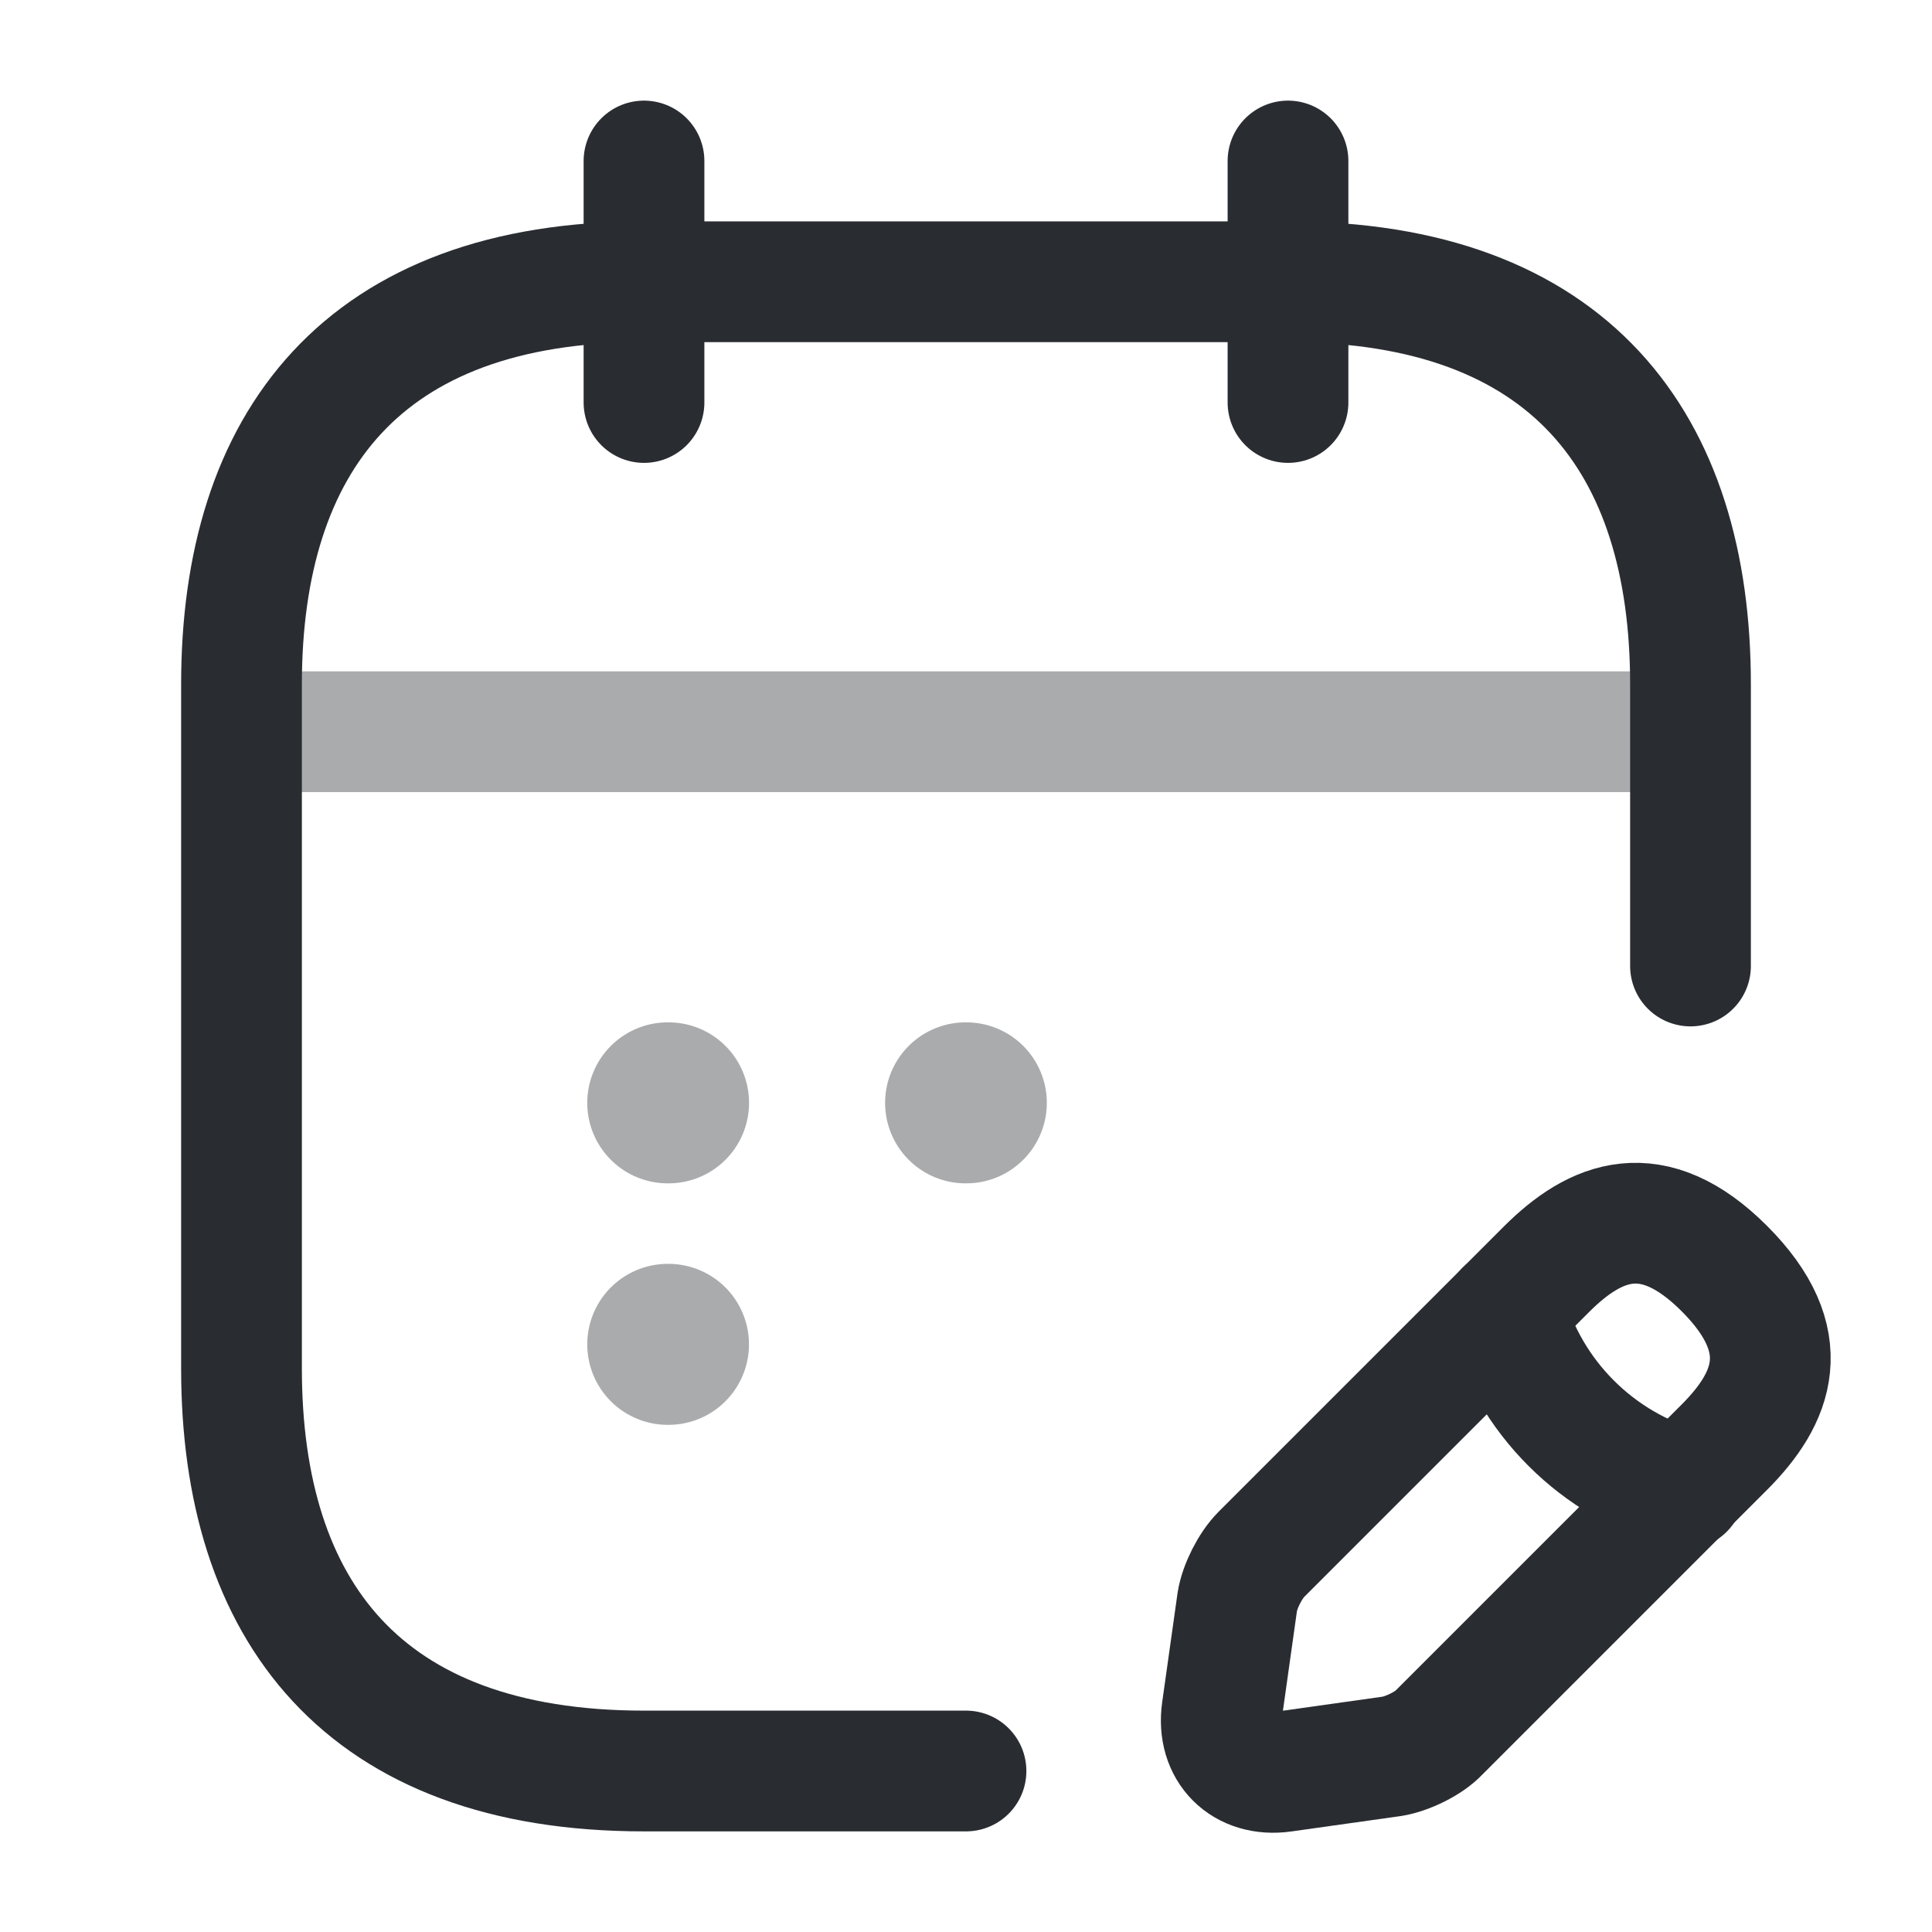 <svg width="24" height="24" fill="none" xmlns="http://www.w3.org/2000/svg"><path d="M8 2v3M16 2v3" stroke="#292D32" stroke-width="1.5" stroke-miterlimit="10" stroke-linecap="round" stroke-linejoin="round"/><path opacity=".4" d="M3.5 9.09h17" stroke="#292D32" stroke-width="1.5" stroke-miterlimit="10" stroke-linecap="round" stroke-linejoin="round"/><path d="m19.21 15.768-3.54 3.54c-.14.14-.27.4-.3.59l-.19 1.35c-.07.49.27.83.76.76l1.35-.19c.19-.03.46-.16.59-.3l3.54-3.54c.61-.61.9-1.32 0-2.22-.89-.89-1.6-.6-2.21.01Z" stroke="#292D32" stroke-width="1.5" stroke-miterlimit="10" stroke-linecap="round" stroke-linejoin="round"/><path d="M18.7 16.277c.3 1.08 1.14 1.92 2.22 2.22M12 22H8c-3.5 0-5-2-5-5V8.5c0-3 1.5-5 5-5h8c3.5 0 5 2 5 5V12" stroke="#292D32" stroke-width="1.5" stroke-miterlimit="10" stroke-linecap="round" stroke-linejoin="round"/><path opacity=".4" d="M11.995 13.7h.009M8.295 13.7h.01M8.295 16.7h.009" stroke="#292D32" stroke-width="2" stroke-linecap="round" stroke-linejoin="round"/></svg>